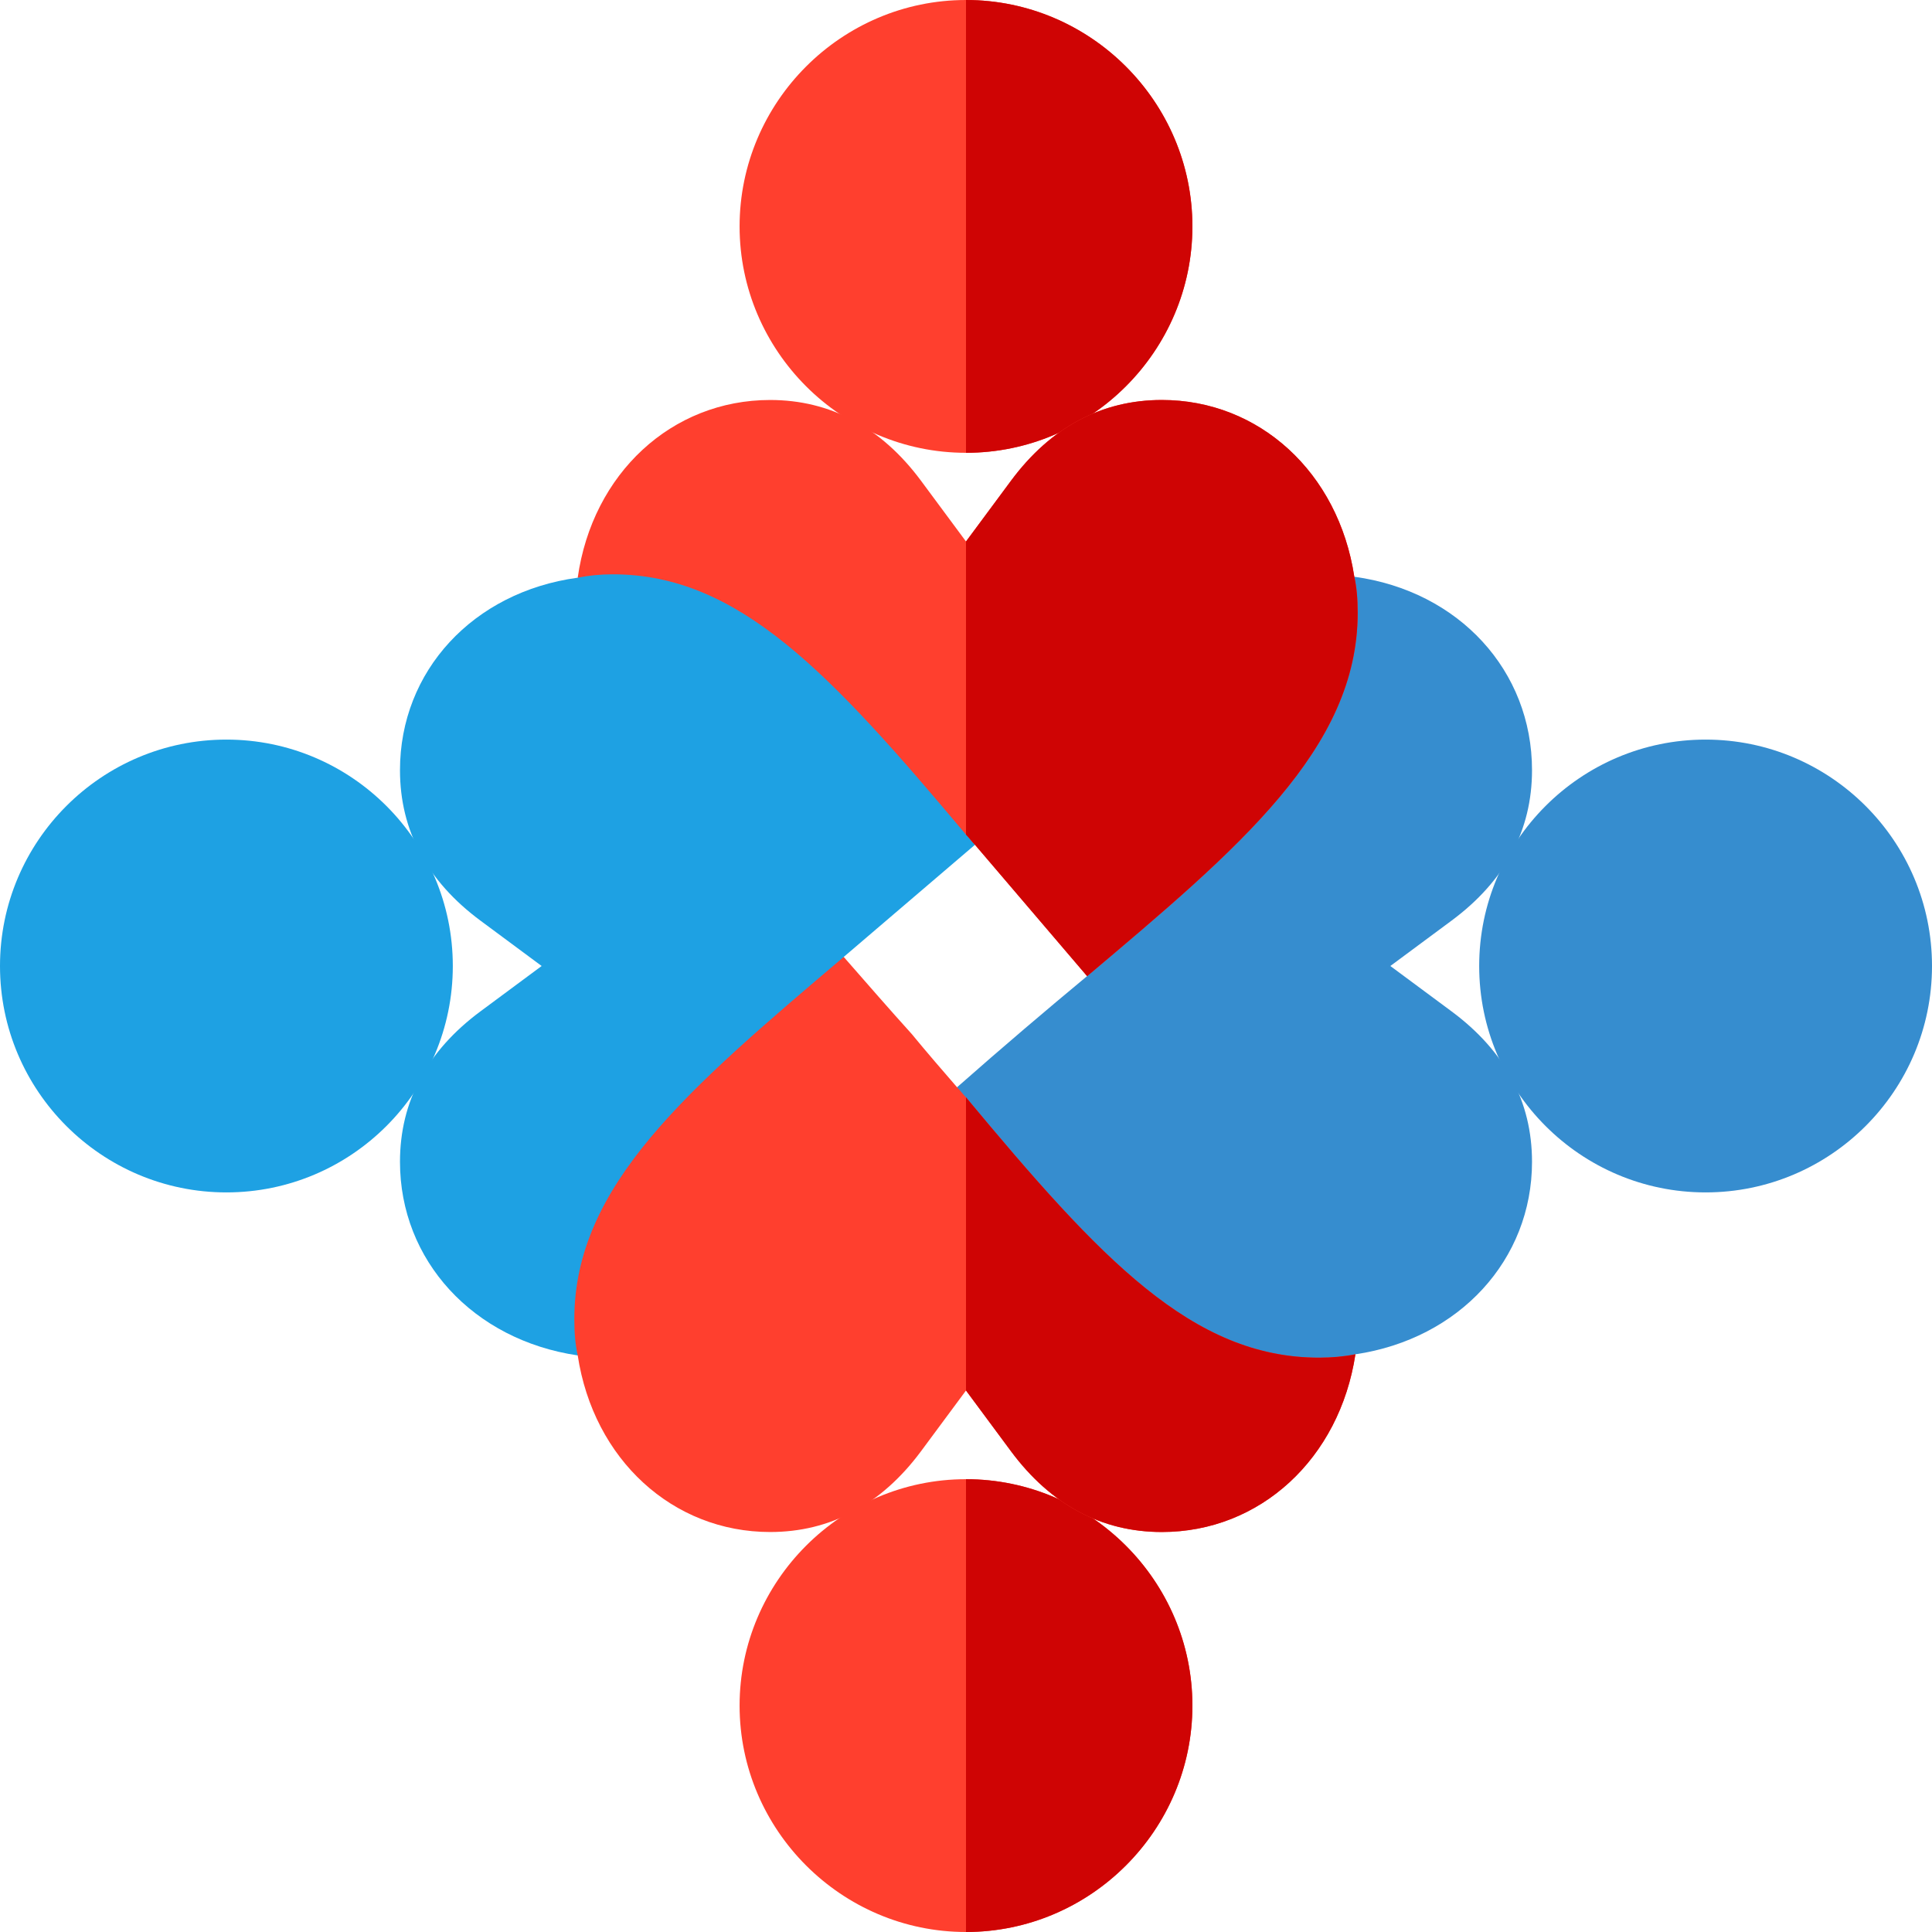 <?xml version="1.0" encoding="iso-8859-1"?>
<!-- Generator: Adobe Illustrator 19.0.0, SVG Export Plug-In . SVG Version: 6.00 Build 0)  -->
<svg version="1.1" id="Capa_1" xmlns="http://www.w3.org/2000/svg" xmlns:xlink="http://www.w3.org/1999/xlink" x="0px" y="0px"
	 viewBox="0 0 512 512" style="enable-background:new 0 0 512 512;" xml:space="preserve">
<g>
	<path style="fill:#FF3F2E;" d="M256,0c-32.999,0-60,26.999-60,60c0,32.999,27.001,60,60,60s60-27.001,60-60
		C316,26.999,288.999,0,256,0z"/>
	<path style="fill:#FF3F2E;" d="M256,392c-32.999,0-60,26.999-60,60c0,32.999,27.001,60,60,60s60-27.001,60-60
		C316,418.999,288.999,392,256,392z"/>
</g>
<path style="fill:#1EA1E3;" d="M60,316c-33.091,0-60-26.909-60-60s26.909-60,60-60s60,26.909,60,60S93.091,316,60,316z"/>
<g>
	<path style="fill:#368DCF;" d="M452,316c-33.091,0-60-26.909-60-60s26.909-60,60-60s60,26.909,60,60S485.091,316,452,316z"/>
	<path style="fill:#368DCF;" d="M384.701,268.041L368.456,256l16.245-12.041C398.837,233.471,406,220.067,406,204.101
		c0-26.367-19.365-47.461-47.08-51.255l-27.296,14.403l-42.499,65.001l-1.031,26.431c-10.503,8.716-22.178,18.618-34.468,29.458
		l-10.753,37.236l80.001,59.374l36.323-25.844C386.752,354.818,406,333.842,406,307.899
		C406,291.933,398.837,278.529,384.701,268.041z"/>
</g>
<path style="fill:#1EA1E3;" d="M193.501,136l-40.406,17.095C125.365,156.874,106,177.851,106,204.101
	c0,15.967,7.163,29.37,21.299,39.858L143.544,256l-16.245,12.041C113.163,278.529,106,291.933,106,307.899
	c0,26.104,19.351,47.197,47.095,51.299l36.656-8.199l30.624-58.125l3.238-39.291l34.761-29.707L273.5,203.5L193.501,136z"/>
<g>
	<path style="fill:#CF0404;" d="M316,452c0,32.999-27.001,60-60,60V392C288.999,392,316,418.999,316,452z"/>
	<path style="fill:#CF0404;" d="M256,120V0c32.999,0,60,26.999,60,60C316,92.999,288.999,120,256,120z"/>
</g>
<path style="fill:#FF3F2E;" d="M359.801,162.4c0,35.999-31.501,62.399-71.7,96.299l-29.7-34.799c-0.901-0.901-1.5-1.8-2.401-2.701
	c-36-42.9-60.3-69-93.6-69c-3.3,0-6.301,0.3-9.3,0.901c3.9-27.601,24.901-47.1,51-47.1c15.899,0,29.399,7.2,39.899,21.299L256,143.5
	l12.001-16.201C278.5,113.2,292,106,307.899,106c25.801,0,46.8,19.2,51,46.8C359.5,155.499,359.801,158.5,359.801,162.4z"/>
<path style="fill:#CF0404;" d="M258.401,223.9c-0.901-0.901-1.5-1.8-2.401-2.701V143.5l12.001-16.201
	C278.5,113.2,292,106,307.899,106c25.801,0,46.8,19.2,51,46.8c0.601,2.699,0.901,5.7,0.901,9.6c0,35.999-31.501,62.399-71.7,96.299
	L258.401,223.9z"/>
<path style="fill:#FF3F2E;" d="M359.2,358.9c-4.2,27.599-25.201,47.1-51.301,47.1C292,406,278.5,398.8,268,384.699L256,368.5
	l-12.001,16.199C233.5,398.8,220,406,204.101,406c-25.801,0-46.8-19.2-51-46.8c-0.601-2.701-0.901-5.7-0.901-9.6
	c0-35.4,30-60.901,71.4-96c6.301,7.2,12.301,14.101,18.001,20.4c4.199,5.099,8.099,9.6,11.999,14.101
	c0.901,0.899,1.5,1.8,2.401,2.699c35.7,42.9,60,69,93.6,69C352.899,359.799,356.201,359.5,359.2,358.9z"/>
<path style="fill:#CF0404;" d="M349.6,359.799c3.3,0,6.601-0.298,9.6-0.899c-4.2,27.599-25.201,47.1-51.301,47.1
	C292,406,278.5,398.8,268,384.699L256,368.5v-77.701C291.7,333.699,316,359.799,349.6,359.799z"/>
<g>
</g>
<g>
</g>
<g>
</g>
<g>
</g>
<g>
</g>
<g>
</g>
<g>
</g>
<g>
</g>
<g>
</g>
<g>
</g>
<g>
</g>
<g>
</g>
<g>
</g>
<g>
</g>
<g>
</g>
</svg>
